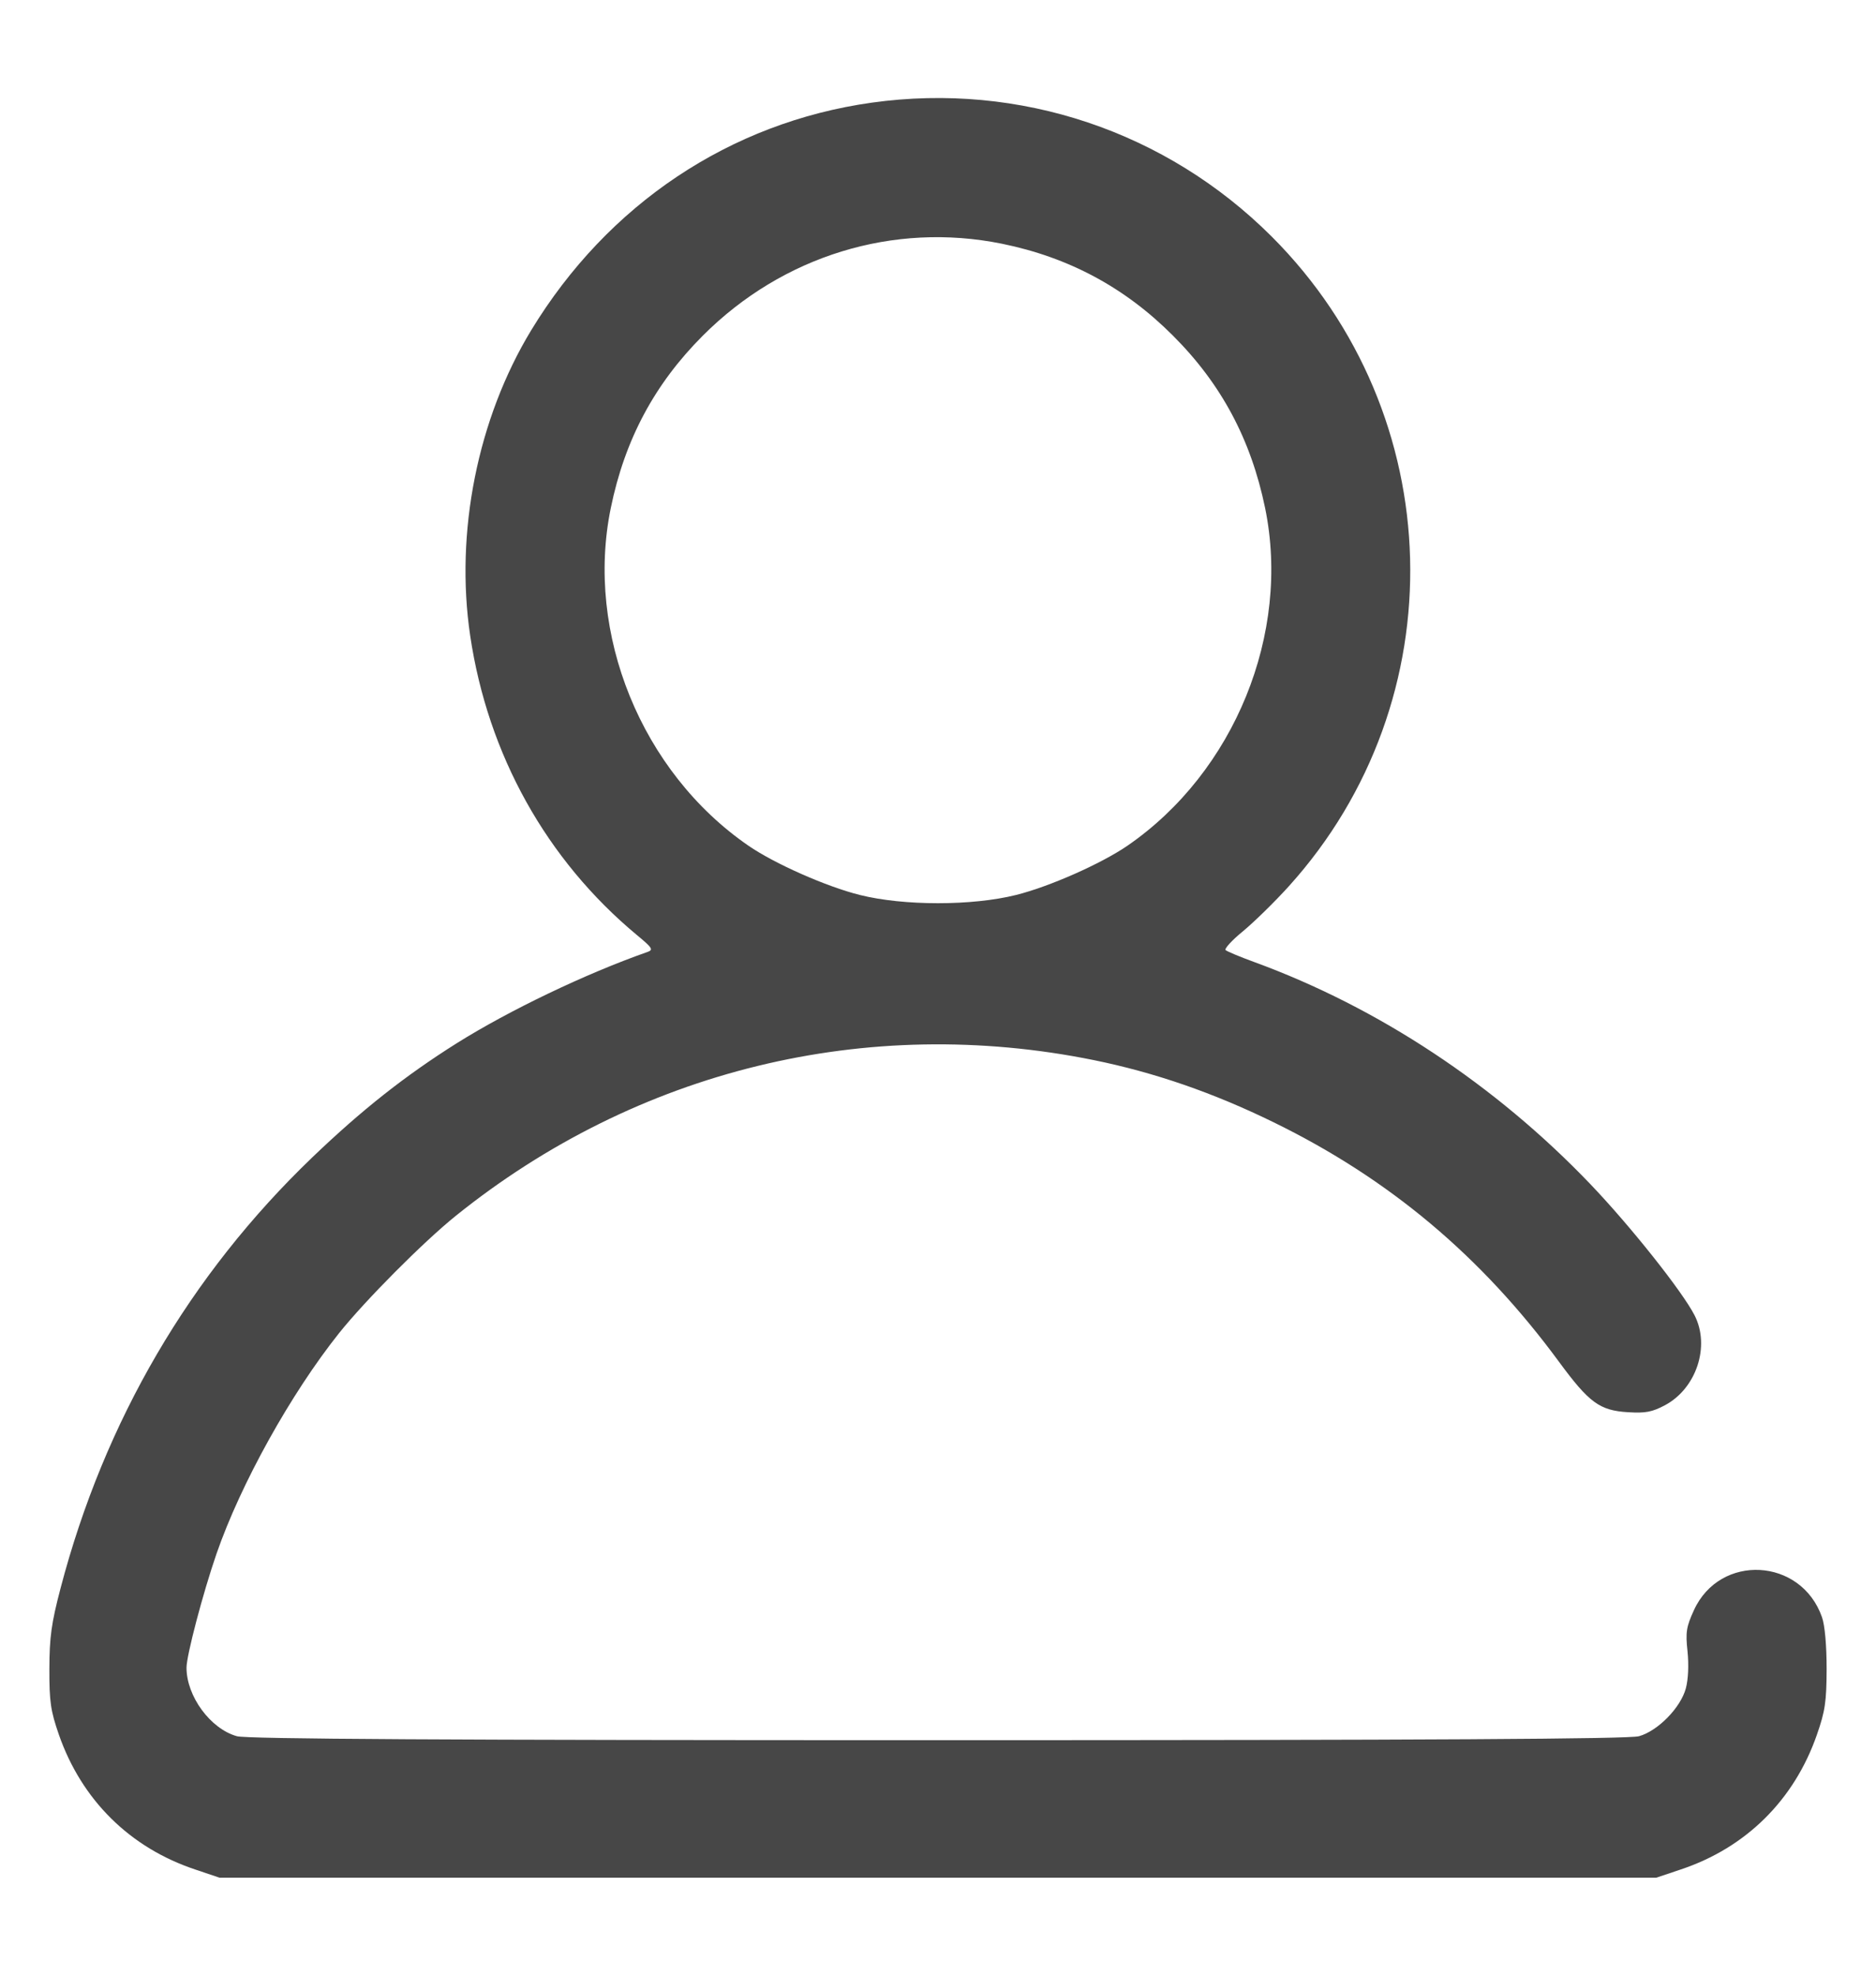 <svg width="19" height="20" viewBox="0 0 19 20" fill="none" xmlns="http://www.w3.org/2000/svg">
<path fill-rule="evenodd" clip-rule="evenodd" d="M8.83 1.039C7.394 1.24 6.156 2.067 5.38 3.343C4.837 4.238 4.607 5.389 4.762 6.435C4.941 7.639 5.534 8.704 6.451 9.466C6.608 9.596 6.62 9.615 6.557 9.637C5.93 9.857 5.157 10.228 4.627 10.56C4.101 10.891 3.664 11.236 3.163 11.716C1.921 12.907 1.057 14.385 0.613 16.079C0.52 16.433 0.501 16.573 0.5 16.894C0.499 17.227 0.513 17.32 0.597 17.562C0.828 18.222 1.316 18.705 1.977 18.925L2.223 19.008H9.499H16.775L17.022 18.925C17.683 18.705 18.171 18.222 18.401 17.562C18.485 17.322 18.499 17.225 18.5 16.894C18.5 16.657 18.482 16.453 18.453 16.371C18.242 15.768 17.42 15.723 17.156 16.3C17.079 16.468 17.07 16.523 17.091 16.716C17.105 16.853 17.099 16.998 17.074 17.092C17.021 17.288 16.79 17.523 16.599 17.576C16.498 17.604 14.488 17.616 9.499 17.616C4.51 17.616 2.501 17.604 2.4 17.576C2.132 17.502 1.889 17.172 1.889 16.882C1.889 16.759 2.055 16.128 2.192 15.731C2.438 15.02 2.946 14.107 3.436 13.493C3.701 13.162 4.287 12.573 4.616 12.308C6.451 10.832 8.776 10.264 11.08 10.732C11.693 10.857 12.286 11.061 12.899 11.361C14.068 11.932 15.002 12.715 15.789 13.785C16.095 14.201 16.202 14.279 16.489 14.296C16.666 14.307 16.733 14.294 16.863 14.225C17.181 14.055 17.322 13.628 17.163 13.316C17.039 13.073 16.51 12.408 16.106 11.986C15.143 10.98 13.958 10.198 12.706 9.74C12.56 9.687 12.429 9.632 12.413 9.618C12.398 9.605 12.477 9.518 12.59 9.426C12.702 9.333 12.91 9.13 13.052 8.973C14.757 7.088 14.682 4.197 12.881 2.396C11.813 1.329 10.325 0.83 8.83 1.039ZM10.146 2.467C10.824 2.605 11.392 2.909 11.879 3.397C12.37 3.887 12.67 4.45 12.813 5.143C13.074 6.413 12.502 7.816 11.419 8.561C11.154 8.743 10.628 8.976 10.29 9.06C9.845 9.171 9.154 9.171 8.709 9.06C8.371 8.976 7.844 8.743 7.58 8.561C6.497 7.816 5.925 6.413 6.186 5.143C6.328 4.45 6.629 3.887 7.119 3.397C7.927 2.589 9.048 2.245 10.146 2.467Z" fill="#474747"/>
</svg>
